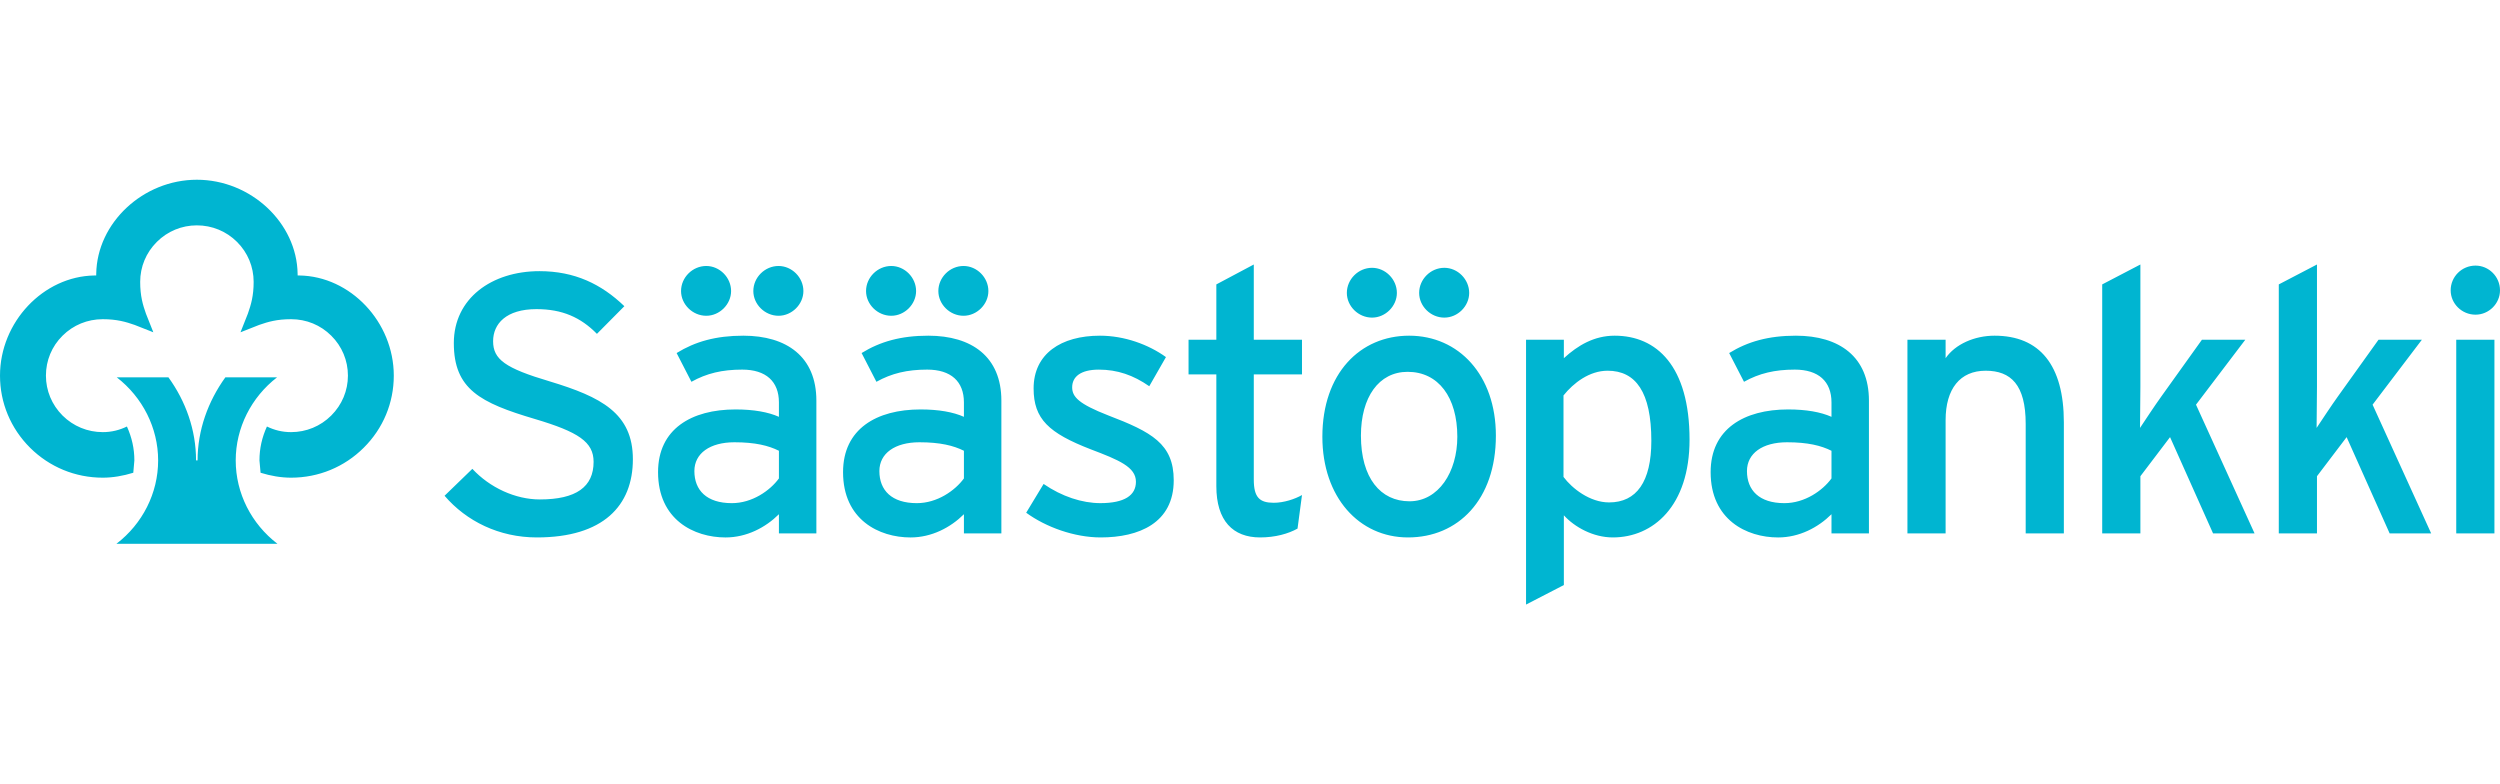 <?xml version="1.0" encoding="UTF-8"?>
<svg width="153px" height="48px" viewBox="0 0 153 48" version="1.1" xmlns="http://www.w3.org/2000/svg" xmlns:xlink="http://www.w3.org/1999/xlink">
    <!-- Generator: Sketch 52.3 (67297) - http://www.bohemiancoding.com/sketch -->
    <title>Optical/Säästöpankki</title>
    <desc>Created with Sketch.</desc>
    <g id="Optical/Säästöpankki" stroke="none" stroke-width="1" fill="none" fill-rule="evenodd">
        <path d="M13.792,23.093 L16.955,23.093 C15.378,24.314 14.426,26.18 14.426,28.178 C14.426,30.187 15.387,32.06 16.978,33.279 L7.127,33.279 C8.716,32.061 9.678,30.189 9.678,28.178 C9.678,26.182 8.724,24.315 7.146,23.093 L10.308,23.093 C11.369,24.56 11.998,26.315 11.998,28.178 L12.092,28.178 C12.092,26.321 12.731,24.566 13.792,23.093 Z M5.889,16.756 C5.936,13.636 8.757,11 12.048,11 C15.347,11 18.169,13.636 18.214,16.756 L18.216,16.858 L18.318,16.859 C21.452,16.905 24.1,19.712 24.1,22.988 C24.1,24.656 23.447,26.224 22.26,27.401 C21.075,28.583 19.495,29.234 17.815,29.234 C17.196,29.234 16.568,29.125 15.947,28.932 C15.935,28.812 15.879,28.179 15.879,28.179 C15.879,27.445 16.034,26.767 16.336,26.102 C16.79,26.324 17.273,26.446 17.815,26.446 C18.745,26.446 19.616,26.085 20.272,25.431 C20.93,24.775 21.293,23.908 21.293,22.988 C21.293,22.064 20.93,21.195 20.274,20.545 C19.622,19.893 18.751,19.535 17.819,19.535 C16.944,19.535 16.413,19.693 15.858,19.886 C15.858,19.886 15.038,20.21 14.718,20.336 C14.873,19.947 15.169,19.197 15.169,19.197 C15.364,18.641 15.523,18.11 15.523,17.25 C15.523,16.327 15.163,15.46 14.505,14.804 C13.851,14.152 12.979,13.792 12.048,13.792 C11.122,13.792 10.252,14.152 9.599,14.804 C8.941,15.458 8.579,16.327 8.579,17.25 C8.579,18.12 8.745,18.667 8.932,19.197 C8.932,19.197 9.259,20.018 9.384,20.336 C8.993,20.181 8.242,19.886 8.242,19.886 C7.711,19.7 7.159,19.535 6.285,19.535 C5.354,19.535 4.481,19.893 3.827,20.545 C3.171,21.194 2.811,22.062 2.811,22.988 C2.811,23.907 3.172,24.774 3.828,25.431 C4.486,26.085 5.359,26.446 6.287,26.446 C6.828,26.446 7.311,26.324 7.768,26.102 C8.069,26.772 8.223,27.451 8.223,28.179 C8.223,28.179 8.168,28.812 8.157,28.932 C7.534,29.125 6.904,29.234 6.287,29.234 C4.609,29.234 3.03,28.583 1.84,27.401 C0.653,26.218 0,24.651 0,22.988 C0,19.712 2.649,16.905 5.784,16.859 L5.888,16.858 L5.889,16.756 Z M32.856,32.891 C30.542,32.891 28.545,31.898 27.207,30.341 L28.908,28.693 C29.975,29.844 31.54,30.566 33.038,30.566 C35.261,30.566 36.328,29.799 36.328,28.264 C36.328,27.045 35.396,26.436 32.743,25.645 C29.385,24.652 27.774,23.818 27.774,20.996 C27.774,18.265 30.089,16.595 33.015,16.595 C35.17,16.595 36.804,17.385 38.211,18.739 L36.532,20.432 C35.534,19.416 34.398,18.919 32.833,18.919 C30.973,18.919 30.178,19.821 30.178,20.883 C30.178,21.988 30.905,22.531 33.65,23.343 C36.781,24.291 38.732,25.285 38.732,28.106 C38.732,30.95 36.917,32.891 32.856,32.891 Z M47.67,32.643 L47.67,31.47 C46.853,32.283 45.697,32.892 44.403,32.892 C42.474,32.892 40.273,31.808 40.273,28.895 C40.273,26.255 42.315,25.058 45.015,25.058 C46.128,25.058 47.012,25.217 47.67,25.51 L47.67,24.629 C47.67,23.343 46.876,22.62 45.424,22.62 C44.199,22.62 43.246,22.847 42.315,23.366 L41.409,21.606 C42.542,20.906 43.813,20.544 45.492,20.544 C48.147,20.544 49.962,21.831 49.962,24.518 L49.962,32.643 L47.67,32.643 Z M43.223,19.325 C42.384,19.325 41.68,18.625 41.68,17.812 C41.68,16.978 42.384,16.278 43.223,16.278 C44.04,16.278 44.743,16.978 44.743,17.812 C44.743,18.625 44.04,19.325 43.223,19.325 Z M47.67,27.587 C47.035,27.27 46.218,27.067 44.947,27.067 C43.45,27.067 42.496,27.744 42.496,28.829 C42.496,30.002 43.246,30.793 44.789,30.793 C46.036,30.793 47.126,30.025 47.67,29.28 L47.67,27.587 Z M47.647,19.325 C46.808,19.325 46.104,18.625 46.104,17.812 C46.104,16.978 46.808,16.278 47.647,16.278 C48.464,16.278 49.168,16.978 49.168,17.812 C49.168,18.625 48.464,19.325 47.647,19.325 Z M58.992,32.643 L58.992,31.47 C58.175,32.283 57.018,32.892 55.725,32.892 C53.797,32.892 51.595,31.808 51.595,28.895 C51.595,26.255 53.637,25.058 56.338,25.058 C57.45,25.058 58.333,25.217 58.992,25.51 L58.992,24.629 C58.992,23.343 58.198,22.62 56.745,22.62 C55.52,22.62 54.567,22.847 53.637,23.366 L52.73,21.606 C53.864,20.906 55.134,20.544 56.814,20.544 C59.468,20.544 61.284,21.831 61.284,24.518 L61.284,32.643 L58.992,32.643 Z M54.545,19.325 C53.705,19.325 53.002,18.625 53.002,17.812 C53.002,16.978 53.705,16.278 54.545,16.278 C55.362,16.278 56.065,16.978 56.065,17.812 C56.065,18.625 55.362,19.325 54.545,19.325 Z M58.992,27.587 C58.356,27.27 57.54,27.067 56.269,27.067 C54.772,27.067 53.818,27.744 53.818,28.829 C53.818,30.002 54.567,30.793 56.11,30.793 C57.358,30.793 58.448,30.025 58.992,29.28 L58.992,27.587 Z M58.968,19.325 C58.129,19.325 57.427,18.625 57.427,17.812 C57.427,16.978 58.129,16.278 58.968,16.278 C59.786,16.278 60.489,16.978 60.489,17.812 C60.489,18.625 59.786,19.325 58.968,19.325 Z M67.363,32.891 C65.752,32.891 64.005,32.259 62.803,31.379 L63.869,29.618 C64.981,30.386 66.228,30.792 67.341,30.792 C68.815,30.792 69.519,30.319 69.519,29.483 C69.519,28.58 68.475,28.151 66.751,27.497 C64.187,26.503 63.257,25.645 63.257,23.773 C63.257,21.651 64.936,20.544 67.317,20.544 C68.815,20.544 70.29,21.085 71.356,21.854 L70.335,23.637 C69.36,22.959 68.384,22.621 67.25,22.621 C66.115,22.621 65.617,23.072 65.617,23.704 C65.617,24.291 66.025,24.72 67.817,25.42 C70.472,26.436 71.832,27.158 71.832,29.393 C71.832,32.011 69.7,32.891 67.363,32.891 Z M79.409,32.35 C78.842,32.665 78.048,32.891 77.117,32.891 C75.461,32.891 74.44,31.876 74.44,29.755 L74.44,22.915 L72.739,22.915 L72.739,20.793 L74.44,20.793 L74.44,17.406 L76.732,16.187 L76.732,20.793 L79.682,20.793 L79.682,22.915 L76.732,22.915 L76.732,29.349 C76.732,30.454 77.095,30.77 77.957,30.77 C78.569,30.77 79.251,30.544 79.682,30.296 L79.409,32.35 Z M86.17,32.891 C83.176,32.891 80.929,30.431 80.929,26.728 C80.929,22.847 83.244,20.544 86.239,20.544 C89.279,20.544 91.548,22.959 91.548,26.662 C91.548,30.589 89.233,32.891 86.17,32.891 Z M83.97,19.438 C83.131,19.438 82.427,18.739 82.427,17.926 C82.427,17.091 83.131,16.39 83.97,16.39 C84.786,16.39 85.489,17.091 85.489,17.926 C85.489,18.739 84.786,19.438 83.97,19.438 Z M86.148,22.756 C84.378,22.756 83.289,24.313 83.289,26.662 C83.289,29.257 84.491,30.679 86.261,30.679 C88.031,30.679 89.188,28.896 89.188,26.728 C89.188,24.313 88.031,22.756 86.148,22.756 Z M88.393,19.438 C87.554,19.438 86.852,18.739 86.852,17.926 C86.852,17.091 87.554,16.39 88.393,16.39 C89.211,16.39 89.914,17.091 89.914,17.926 C89.914,18.739 89.211,19.438 88.393,19.438 Z M98.704,32.891 C97.501,32.891 96.366,32.259 95.708,31.537 L95.708,35.804 L93.394,37 L93.394,20.792 L95.708,20.792 L95.708,21.921 C96.57,21.131 97.568,20.544 98.817,20.544 C101.381,20.544 103.4,22.395 103.4,26.91 C103.4,30.972 101.176,32.891 98.704,32.891 Z M98.386,22.688 C97.273,22.688 96.299,23.434 95.686,24.201 L95.686,29.188 C96.208,29.889 97.297,30.748 98.477,30.748 C100.155,30.748 101.062,29.483 101.062,26.978 C101.062,23.998 100.109,22.688 98.386,22.688 Z M112.087,32.643 L112.087,31.47 C111.27,32.283 110.114,32.892 108.82,32.892 C106.893,32.892 104.691,31.808 104.691,28.895 C104.691,26.255 106.733,25.058 109.433,25.058 C110.545,25.058 111.429,25.217 112.087,25.51 L112.087,24.629 C112.087,23.343 111.294,22.62 109.841,22.62 C108.616,22.62 107.663,22.847 106.733,23.366 L105.825,21.606 C106.96,20.906 108.23,20.544 109.91,20.544 C112.564,20.544 114.379,21.831 114.379,24.518 L114.379,32.643 L112.087,32.643 Z M112.087,27.587 C111.452,27.27 110.636,27.067 109.365,27.067 C107.867,27.067 106.914,27.744 106.914,28.829 C106.914,30.002 107.663,30.793 109.205,30.793 C110.454,30.793 111.543,30.025 112.087,29.28 L112.087,27.587 Z M123.972,32.643 L123.972,25.939 C123.972,23.547 123.064,22.688 121.522,22.688 C119.956,22.688 119.071,23.795 119.071,25.714 L119.071,32.643 L116.735,32.643 L116.735,20.792 L119.071,20.792 L119.071,21.921 C119.661,21.063 120.841,20.544 122.066,20.544 C124.834,20.544 126.308,22.351 126.308,25.848 L126.308,32.643 L123.972,32.643 Z M135.439,32.643 L132.807,26.752 L130.992,29.144 L130.992,32.643 L128.655,32.643 L128.655,17.406 L130.992,16.187 L130.992,23.659 C130.992,24.381 130.969,25.601 130.969,26.188 C131.286,25.714 131.877,24.811 132.286,24.246 L134.758,20.792 L137.412,20.792 L134.395,24.766 L137.979,32.643 L135.439,32.643 Z M146.246,32.643 L143.614,26.752 L141.799,29.144 L141.799,32.643 L139.462,32.643 L139.462,17.406 L141.799,16.187 L141.799,23.659 C141.799,24.381 141.776,25.601 141.776,26.188 C142.093,25.714 142.685,24.811 143.092,24.246 L145.565,20.792 L148.219,20.792 L145.202,24.766 L148.787,32.643 L146.246,32.643 Z M151.502,19.258 C150.662,19.258 149.981,18.581 149.981,17.768 C149.981,16.932 150.662,16.255 151.502,16.255 C152.319,16.255 153,16.932 153,17.768 C153,18.581 152.319,19.258 151.502,19.258 Z M152.659,32.643 L150.322,32.643 L150.322,20.792 L152.659,20.792 L152.659,32.643 Z" id="Cropped/Säästöpankki" fill="#00B5D1"></path>
    </g>
</svg>